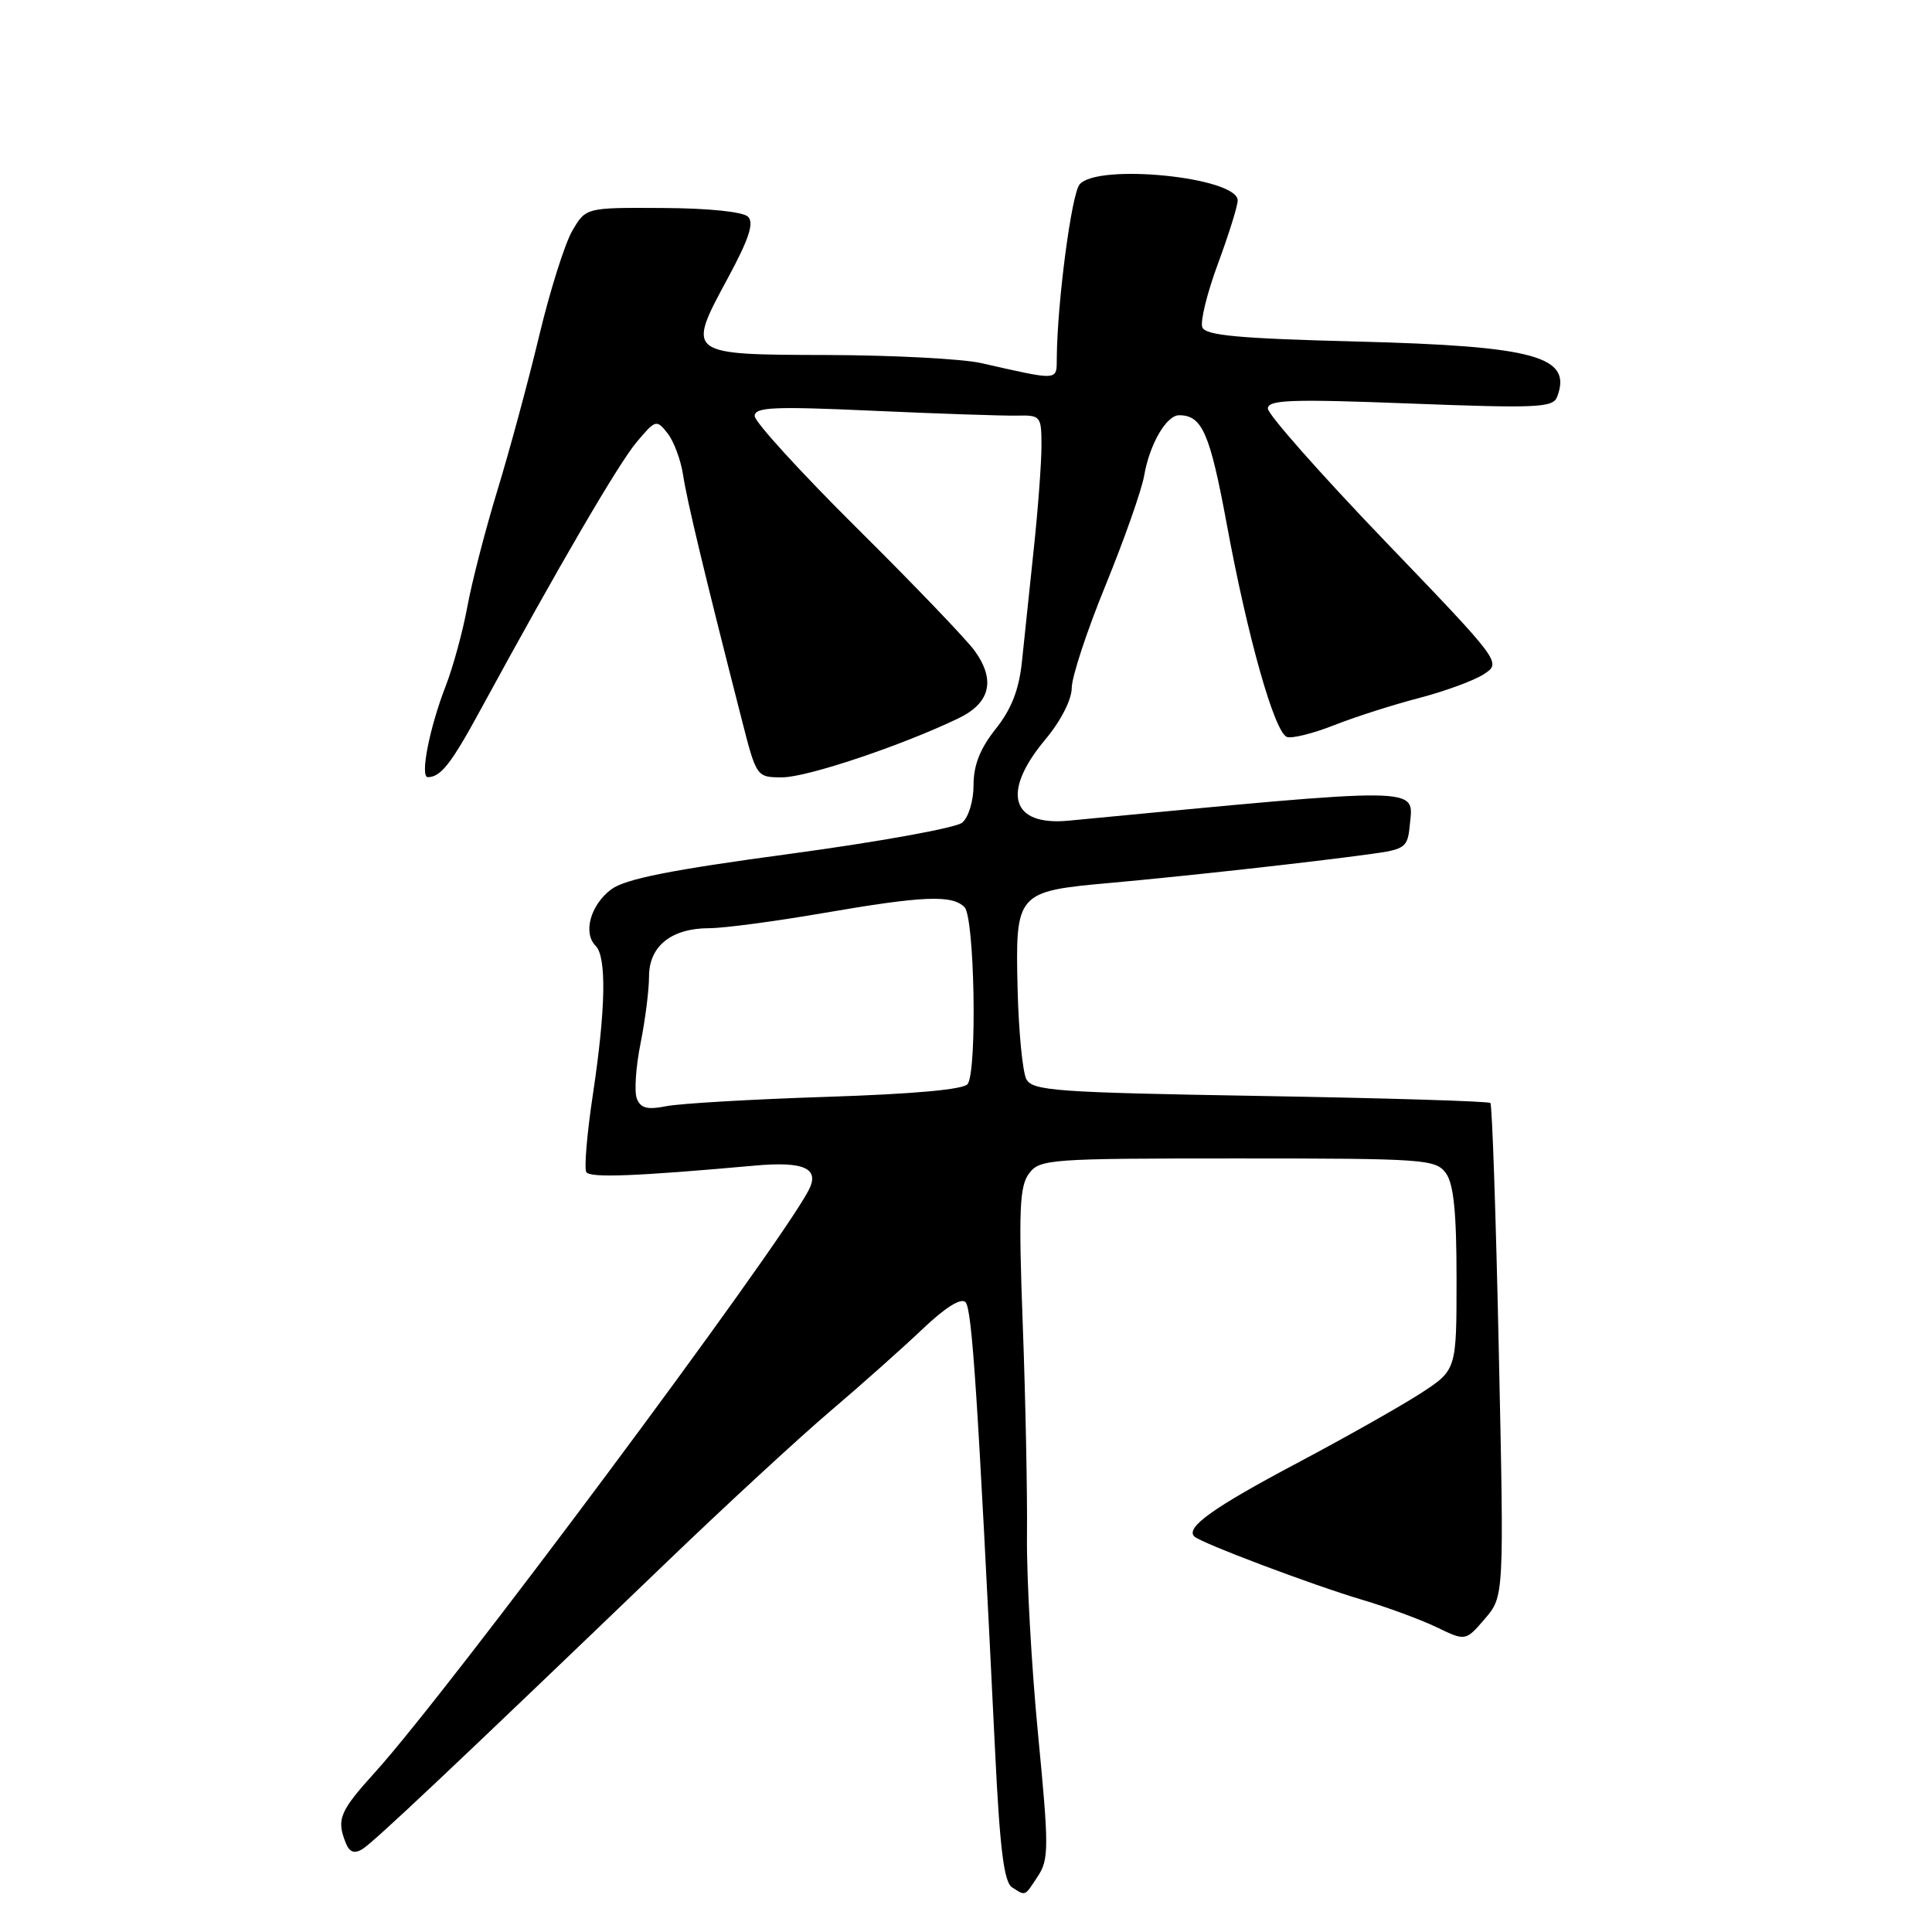 <?xml version="1.0" encoding="UTF-8" standalone="no"?>
<!DOCTYPE svg PUBLIC "-//W3C//DTD SVG 1.1//EN" "http://www.w3.org/Graphics/SVG/1.1/DTD/svg11.dtd" >
<svg xmlns="http://www.w3.org/2000/svg" xmlns:xlink="http://www.w3.org/1999/xlink" version="1.1" viewBox="0 0 256 256">
 <g >
 <path fill="currentColor"
d=" M 137.54 248.58 C 138.99 246.37 138.99 244.73 137.55 229.83 C 136.68 220.85 136.02 209.00 136.08 203.50 C 136.14 198.00 135.89 185.40 135.52 175.50 C 134.96 160.36 135.09 157.18 136.35 155.50 C 137.77 153.59 139.00 153.50 164.00 153.50 C 188.74 153.50 190.24 153.61 191.58 155.44 C 192.62 156.86 193.00 160.60 193.00 169.46 C 193.00 181.53 193.00 181.53 188.25 184.62 C 185.64 186.31 178.26 190.48 171.85 193.88 C 160.74 199.77 157.06 202.40 158.25 203.59 C 159.11 204.44 173.91 210.03 180.50 211.98 C 183.80 212.96 188.23 214.60 190.35 215.61 C 194.20 217.47 194.20 217.47 196.75 214.50 C 199.30 211.53 199.30 211.53 198.60 179.05 C 198.22 161.19 197.72 146.38 197.48 146.15 C 197.25 145.92 183.53 145.50 166.99 145.22 C 139.97 144.76 136.82 144.54 136.00 143.00 C 135.50 142.06 134.98 136.72 134.84 131.14 C 134.53 118.26 134.65 118.11 147.12 116.99 C 157.19 116.08 173.39 114.29 181.50 113.18 C 186.23 112.54 186.52 112.33 186.81 109.28 C 187.30 104.19 189.07 104.21 141.62 108.74 C 133.95 109.48 132.65 105.00 138.50 98.00 C 140.56 95.54 142.00 92.72 142.01 91.16 C 142.01 89.69 144.04 83.55 146.51 77.51 C 148.98 71.46 151.28 64.93 151.61 63.01 C 152.34 58.82 154.57 54.99 156.27 55.02 C 159.30 55.05 160.32 57.40 162.56 69.49 C 165.32 84.46 168.87 97.01 170.52 97.65 C 171.16 97.89 173.97 97.20 176.75 96.10 C 179.53 95.00 184.61 93.38 188.03 92.49 C 191.45 91.60 195.31 90.18 196.61 89.34 C 198.97 87.79 198.97 87.79 183.48 71.66 C 174.97 62.79 168.00 54.91 168.00 54.14 C 168.00 52.97 171.05 52.86 186.86 53.47 C 203.62 54.11 205.78 54.02 206.32 52.60 C 208.39 47.22 203.47 45.86 179.67 45.25 C 164.07 44.85 159.72 44.45 159.31 43.36 C 159.02 42.60 159.95 38.81 161.39 34.93 C 162.82 31.06 164.00 27.29 164.00 26.56 C 164.00 23.48 145.41 21.60 143.05 24.44 C 141.98 25.73 140.10 40.00 140.03 47.36 C 140.00 50.51 140.47 50.47 130.00 48.11 C 127.53 47.55 118.40 47.07 109.72 47.04 C 90.88 46.99 90.94 47.04 96.47 36.80 C 99.23 31.69 99.94 29.54 99.12 28.72 C 98.46 28.06 93.88 27.59 87.83 27.56 C 77.64 27.50 77.64 27.50 75.85 30.55 C 74.86 32.22 72.87 38.52 71.43 44.55 C 69.99 50.57 67.50 59.77 65.90 65.00 C 64.31 70.22 62.51 77.17 61.92 80.42 C 61.32 83.68 60.03 88.40 59.05 90.92 C 56.89 96.49 55.62 103.01 56.70 102.98 C 58.42 102.95 59.78 101.21 63.70 94.00 C 73.94 75.18 81.96 61.42 84.35 58.59 C 86.87 55.59 86.99 55.56 88.46 57.42 C 89.29 58.48 90.21 60.96 90.51 62.92 C 91.00 66.24 93.41 76.28 98.26 95.25 C 100.24 103.00 100.24 103.00 103.67 103.00 C 106.93 103.00 119.48 98.80 127.00 95.18 C 131.21 93.16 131.95 90.13 129.16 86.25 C 128.07 84.74 121.06 77.43 113.59 70.02 C 106.11 62.60 100.00 55.90 100.00 55.13 C 100.00 53.94 102.51 53.83 115.75 54.43 C 124.41 54.82 132.96 55.11 134.75 55.07 C 137.90 55.00 138.00 55.13 138.00 59.08 C 138.00 61.32 137.54 67.51 136.97 72.83 C 136.41 78.15 135.70 84.84 135.41 87.69 C 135.02 91.39 134.03 93.95 131.94 96.58 C 129.87 99.18 129.00 101.38 129.00 104.02 C 129.00 106.13 128.34 108.30 127.49 109.01 C 126.66 109.70 116.42 111.55 104.74 113.13 C 88.91 115.26 82.86 116.46 81.00 117.84 C 78.26 119.88 77.21 123.61 78.92 125.32 C 80.39 126.79 80.27 133.63 78.57 144.96 C 77.78 150.17 77.39 154.82 77.69 155.31 C 78.18 156.10 84.19 155.87 100.00 154.45 C 106.61 153.85 108.70 154.83 107.11 157.79 C 102.73 165.98 59.49 224.01 49.76 234.76 C 44.98 240.04 44.56 241.05 45.82 244.21 C 46.30 245.42 46.94 245.66 48.00 245.03 C 49.47 244.14 59.94 234.27 88.39 206.94 C 96.15 199.48 105.88 190.51 110.00 187.00 C 114.12 183.50 119.63 178.59 122.24 176.11 C 125.25 173.24 127.33 171.94 127.93 172.54 C 128.80 173.42 129.54 184.63 131.87 232.35 C 132.49 245.02 133.04 249.41 134.10 250.08 C 135.94 251.25 135.73 251.34 137.54 248.58 Z  M 84.38 145.56 C 84.03 144.64 84.25 141.37 84.87 138.28 C 85.49 135.19 86.00 131.19 86.00 129.39 C 86.00 125.37 88.95 123.00 93.97 122.99 C 95.91 122.99 102.67 122.09 109.00 121.00 C 122.32 118.70 126.14 118.54 127.80 120.20 C 129.13 121.53 129.50 141.68 128.23 143.63 C 127.76 144.36 121.15 144.96 109.50 145.34 C 99.60 145.66 90.04 146.22 88.26 146.58 C 85.76 147.08 84.88 146.84 84.38 145.56 Z "/>
</g>
</svg>